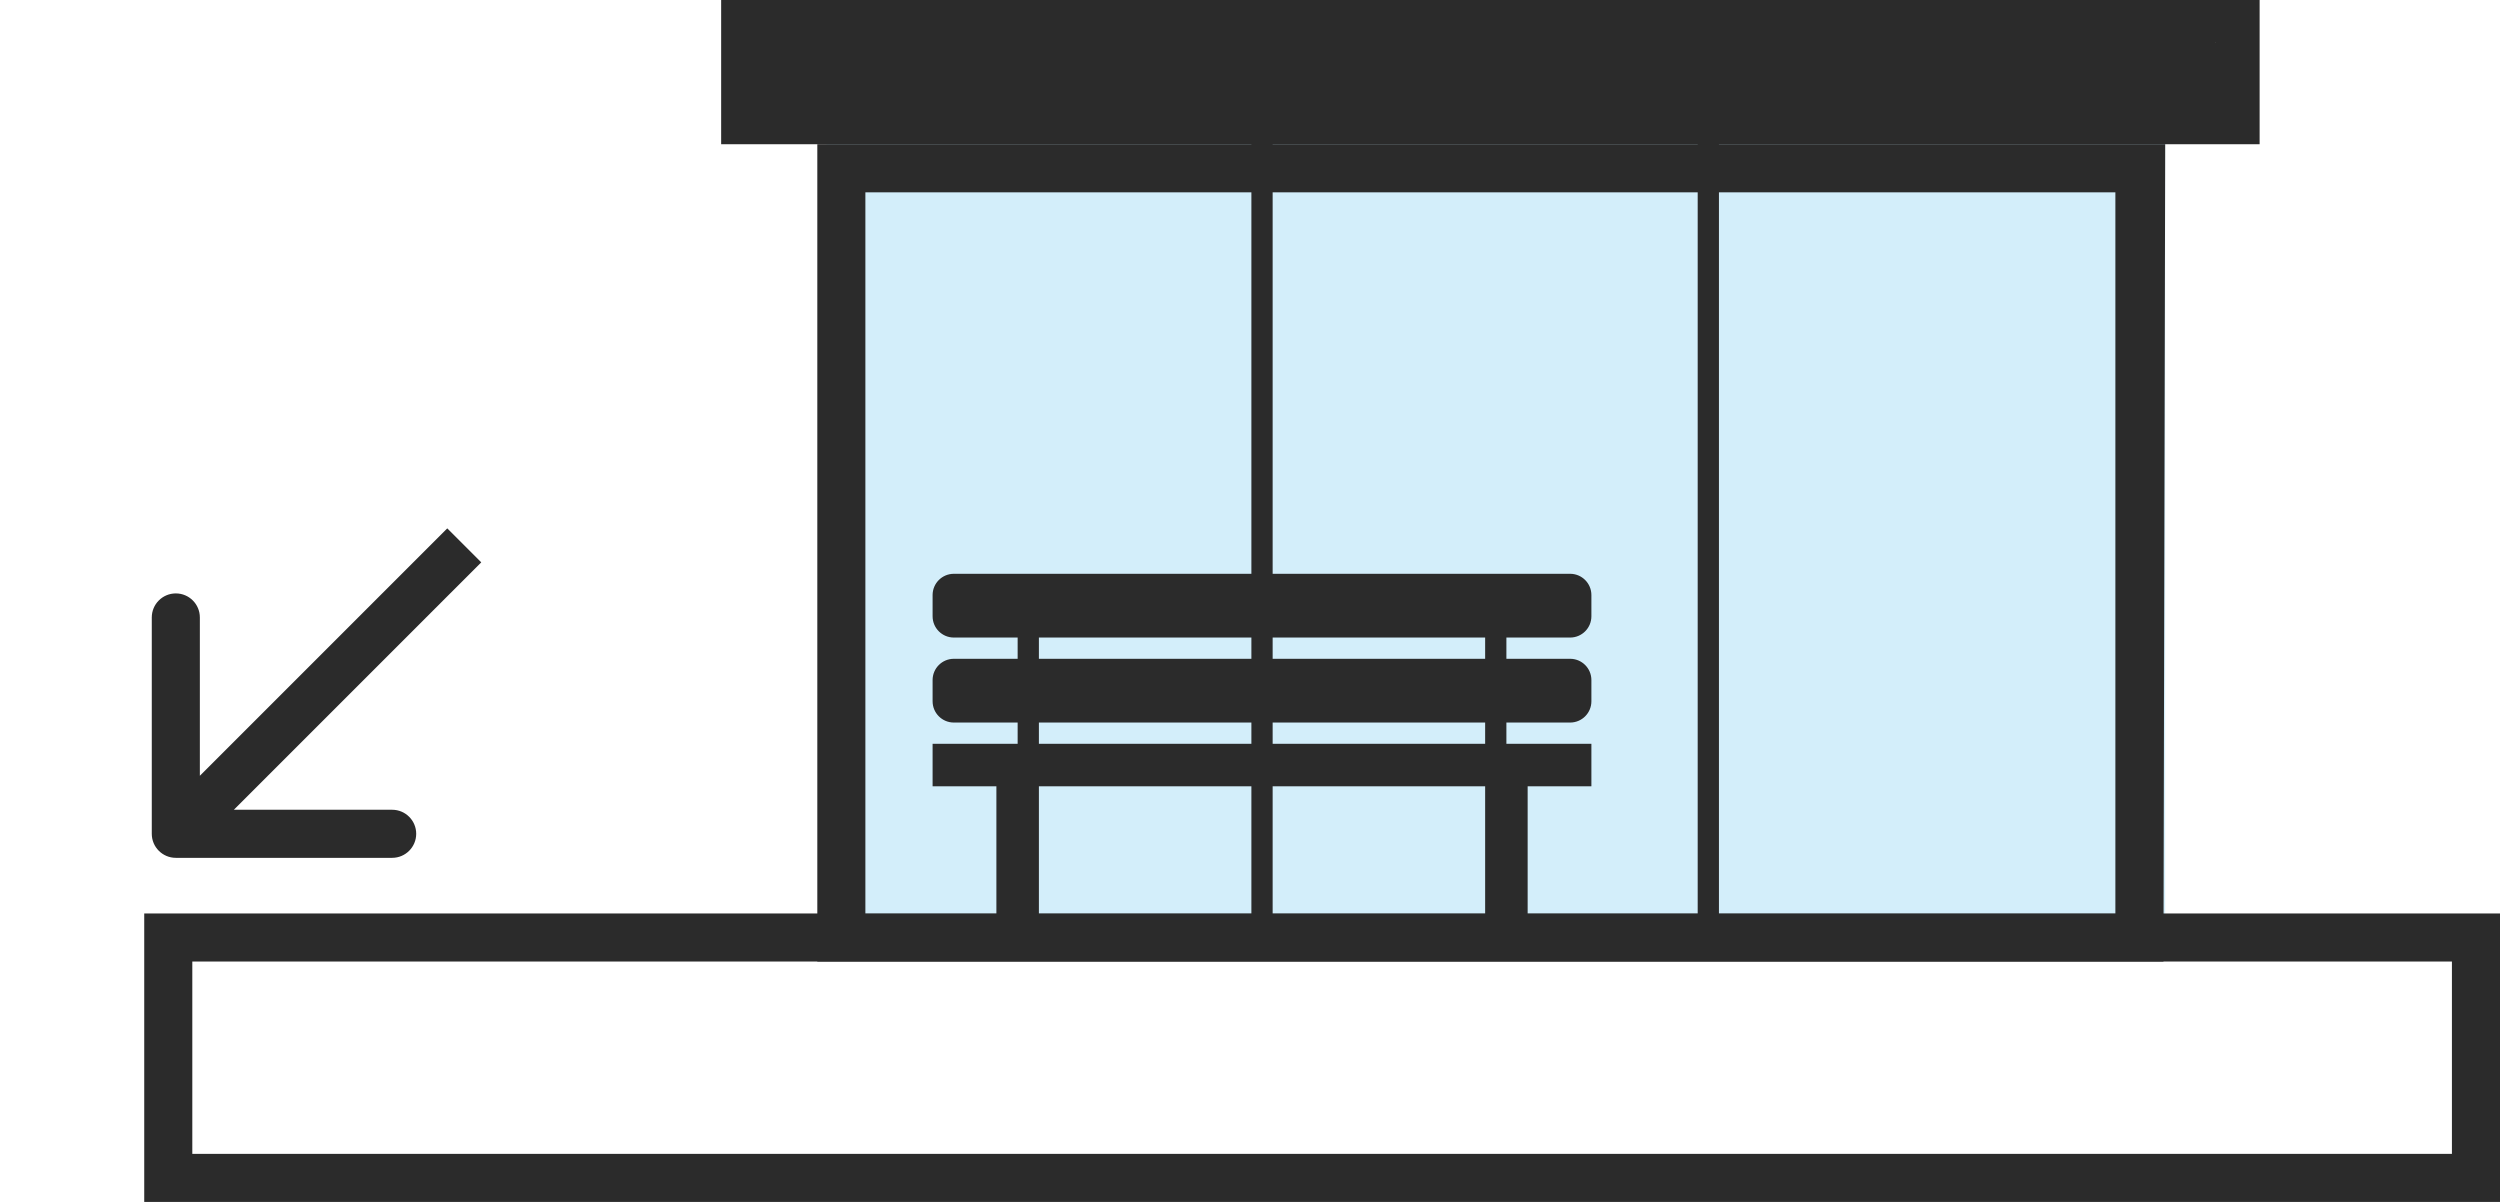 <svg width="52" height="25" viewBox="0 0 52 25" fill="none" xmlns="http://www.w3.org/2000/svg">
<path d="M3.157 17.343C3.157 17.619 3.381 17.843 3.657 17.843H8.157C8.433 17.843 8.657 17.619 8.657 17.343C8.657 17.067 8.433 16.843 8.157 16.843H4.157V12.843C4.157 12.567 3.933 12.343 3.657 12.343C3.381 12.343 3.157 12.567 3.157 12.843L3.157 17.343ZM9.303 10.99L3.303 16.99L4.01 17.697L10.01 11.697L9.303 10.99Z" fill="#2B2B2B"/>
<path d="M15.42 0L46 0.5L46.5 2.652H15.42V0Z" fill="#2B2B2B"/>
<path d="M17.188 2.652H45.036V19.891H17.188V2.652Z" fill="#D3EEFA"/>
<rect x="3.5" y="19.5" width="48" height="5" stroke="#2B2B2B"/>
<path fill-rule="evenodd" clip-rule="evenodd" d="M44 4H18V19.007H44V4ZM17 3V20H45L45.036 3H17Z" fill="#2B2B2B"/>
<path fill-rule="evenodd" clip-rule="evenodd" d="M26.029 19.891V2.652H26.471V19.891H26.029Z" fill="#2B2B2B"/>
<path fill-rule="evenodd" clip-rule="evenodd" d="M35.312 19.891L35.312 2.652L35.754 2.652L35.754 19.891L35.312 19.891Z" fill="#2B2B2B"/>
<path fill-rule="evenodd" clip-rule="evenodd" d="M21.609 15.913V19.891H20.725V15.913H21.609Z" fill="#2B2B2B"/>
<path fill-rule="evenodd" clip-rule="evenodd" d="M31.775 15.913V19.891H30.891V15.913H31.775Z" fill="#2B2B2B"/>
<path fill-rule="evenodd" clip-rule="evenodd" d="M33.101 16.355H19.398V15.471H33.101V16.355Z" fill="#2B2B2B"/>
<path d="M19.398 14.145C19.398 13.901 19.596 13.703 19.84 13.703H32.659C32.903 13.703 33.101 13.901 33.101 14.145V14.587C33.101 14.831 32.903 15.029 32.659 15.029H19.84C19.596 15.029 19.398 14.831 19.398 14.587V14.145Z" fill="#2B2B2B"/>
<path d="M19.398 12.377C19.398 12.133 19.596 11.935 19.84 11.935H32.659C32.903 11.935 33.101 12.133 33.101 12.377V12.819C33.101 13.063 32.903 13.261 32.659 13.261H19.84C19.596 13.261 19.398 13.063 19.398 12.819V12.377Z" fill="#2B2B2B"/>
<path fill-rule="evenodd" clip-rule="evenodd" d="M31.333 12.819V15.913H30.891V12.819H31.333Z" fill="#2B2B2B"/>
<path fill-rule="evenodd" clip-rule="evenodd" d="M21.609 12.819V15.913H21.167V12.819H21.609Z" fill="#2B2B2B"/>
<path fill-rule="evenodd" clip-rule="evenodd" d="M46.085 0.884H16.35V1.768H46.085V0.884ZM15 0V3H47L47 0H15Z" fill="#2B2B2B"/>
</svg>
